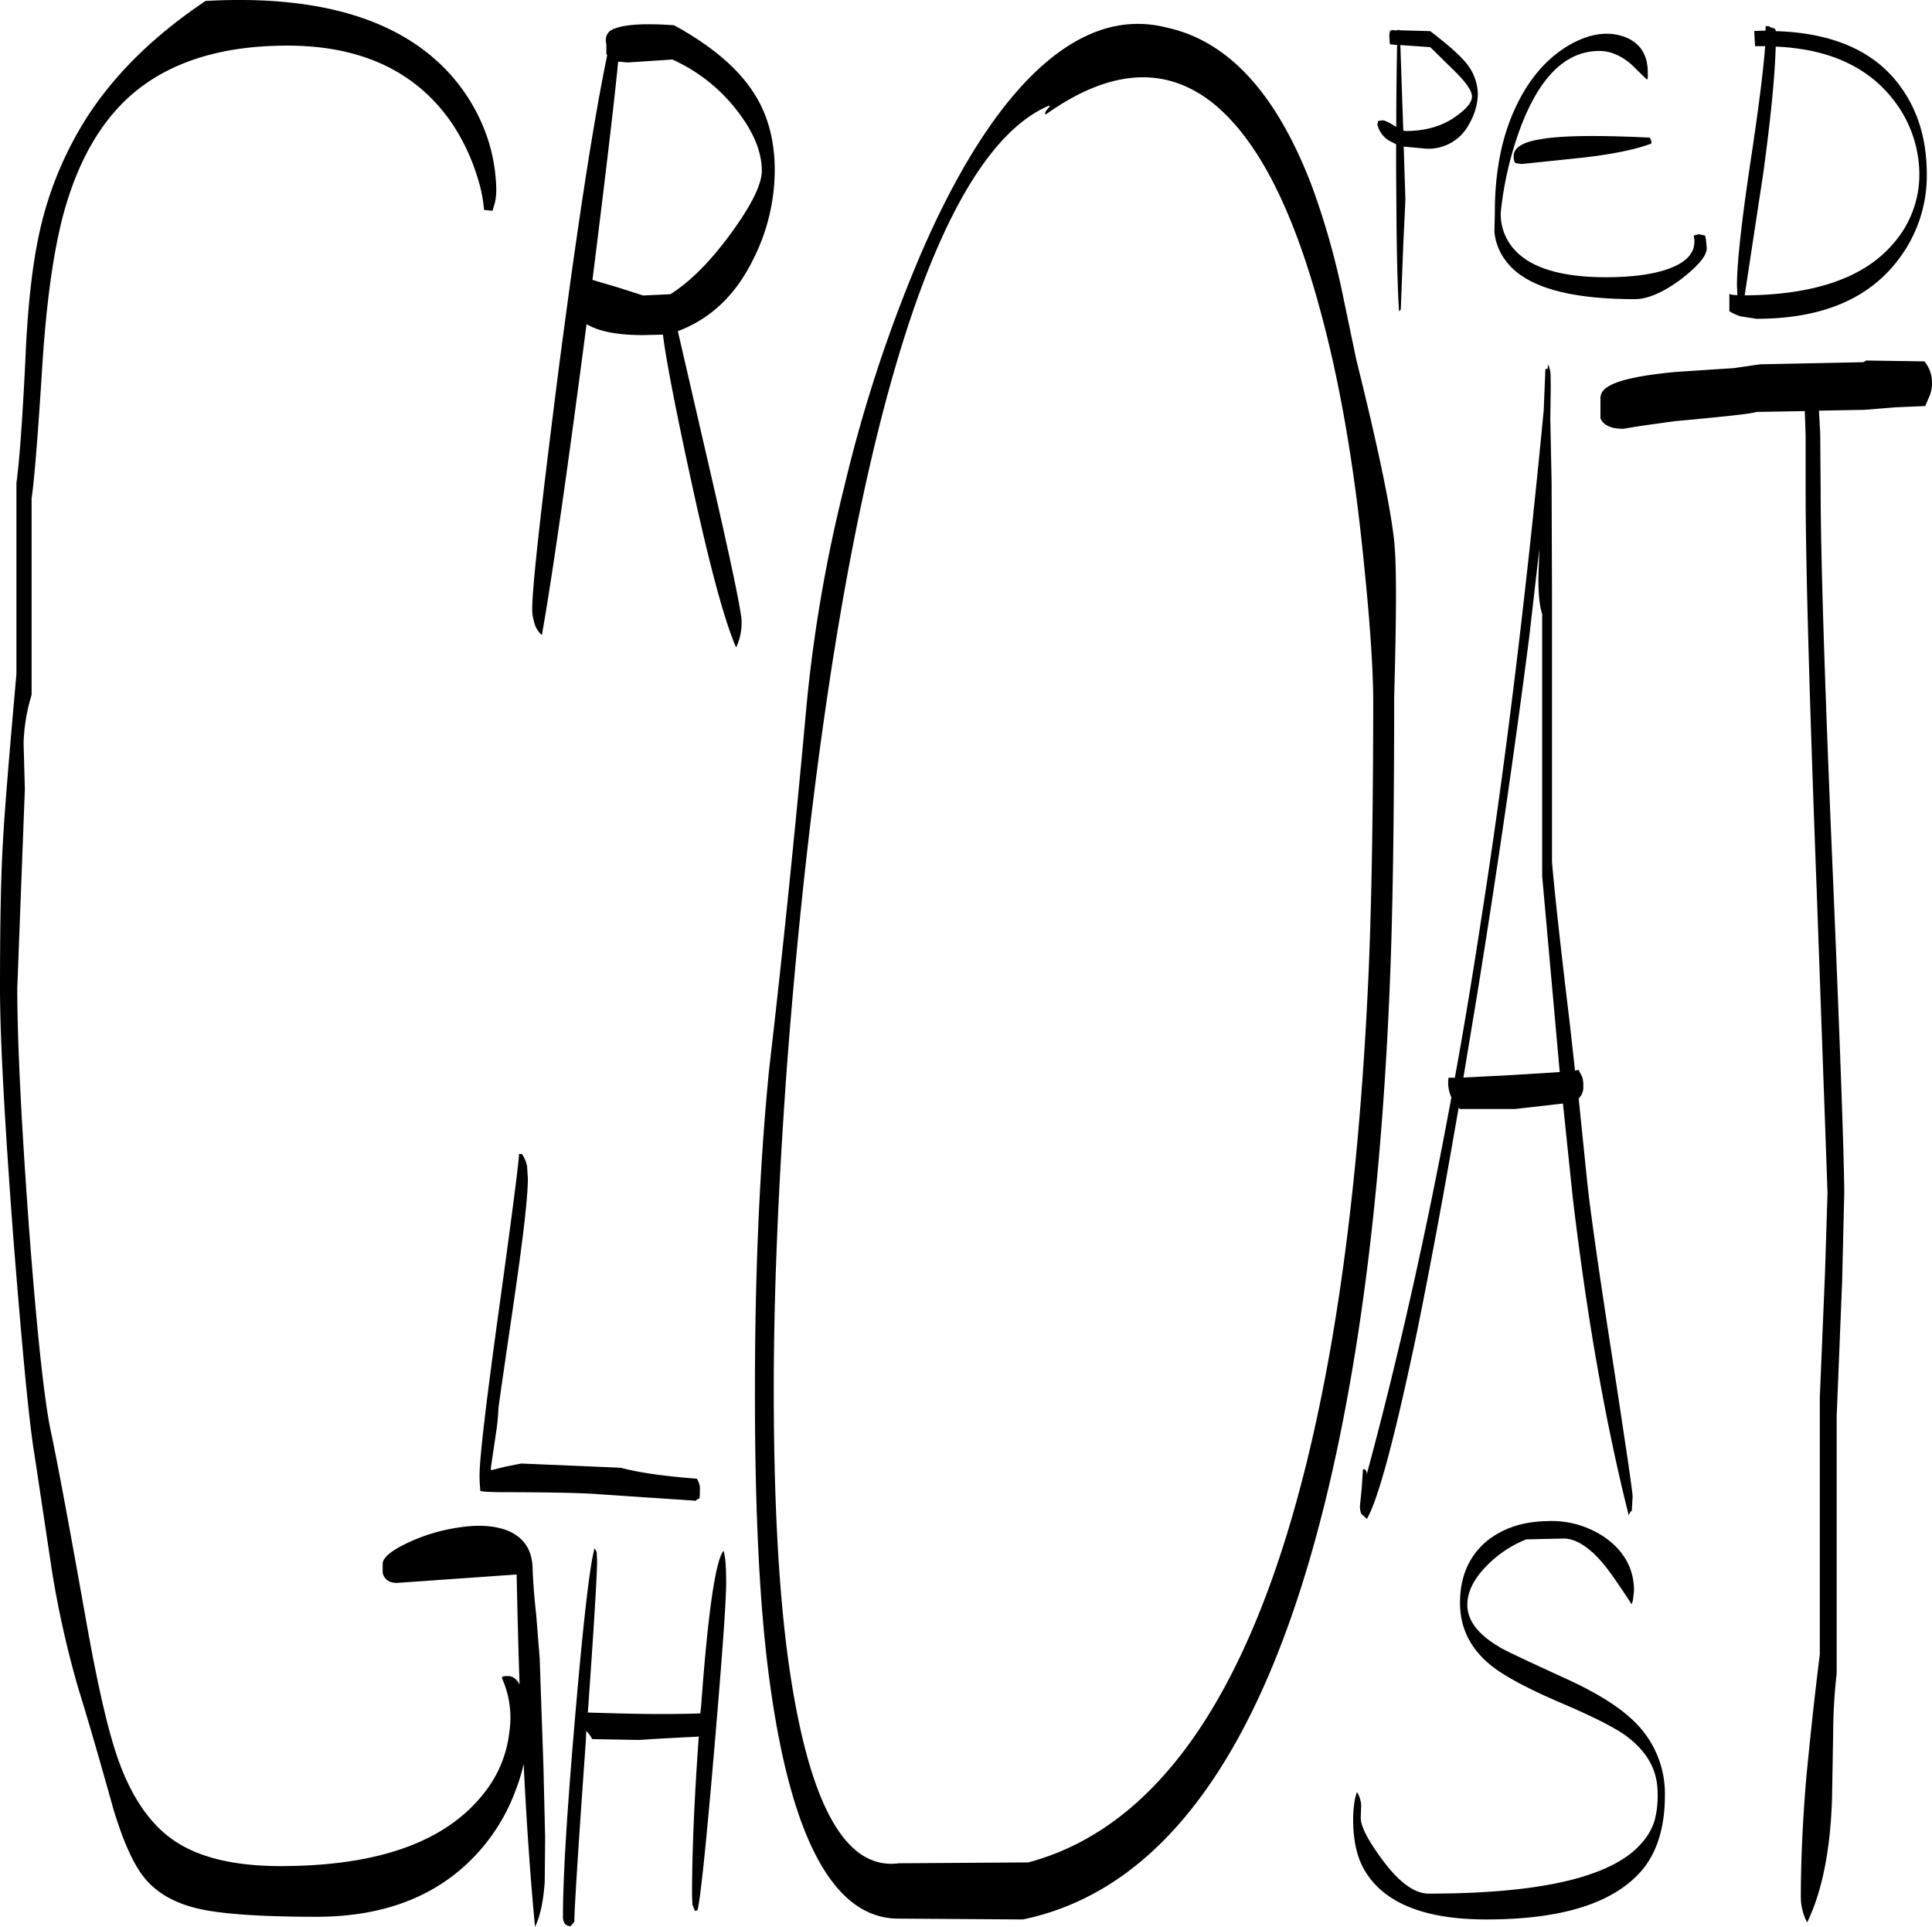 <svg id="Layer_1" data-name="Layer 1" xmlns="http://www.w3.org/2000/svg" viewBox="0 0 550.32 548.79"><defs><style>.cls-1{fill-rule:evenodd;}</style></defs><path class="cls-1" d="M497.28,473.16l-.36,1.08c-2.88-4.44-5.4-8.16-7.56-10.92-4.2-5.16-8.16-7.8-11.88-7.8l-10.56.24a32.47,32.47,0,0,0-12,8.28c-3.24,3.48-4.8,7-4.8,10.32,0,4.44,3,8.4,8.88,11.88,1.08.84,7.56,3.84,19.32,9.24,8.76,4,15.12,8,19.32,12.12a28.56,28.56,0,0,1,8.76,21q0,13.14-6.12,20.88c-7.92,9.72-22.8,14.52-44.76,14.52-17.16,0-28.68-4.44-34.32-13.44-2.4-3.72-3.6-8.76-3.6-15a28.58,28.58,0,0,1,.24-4,16.54,16.54,0,0,1,.84-3.84,7.59,7.59,0,0,1,1.2,3.72l-.12,3.6c0,2.52,2.16,6.6,6.36,12.24q7,9.36,13,9.36c28.44,0,47.52-3.72,57.36-11.28,3.48-2.76,5.88-5.88,7-9.6a27.55,27.55,0,0,0,.84-7.8c0-6.36-2.88-11.64-8.76-16.08-3.36-2.52-9.84-5.76-19.44-9.84-9.24-4-15.6-7.44-19.32-10.44-5.88-4.8-8.76-10.68-8.76-17.76,0-7.44,2.52-13.32,7.68-17.64,4.68-3.72,10.32-5.52,17.16-5.64a26.71,26.71,0,0,1,16.92,5c5.16,3.84,7.8,8.76,7.8,14.88ZM239,468c0,5.76-1.2,22-3.48,48.6s-3.84,41.52-4.68,44.76l-.72.24-.72-1.8-.12-2.64c0-11.76.6-26.88,1.92-45.24l-11.4.6-5.64.36-13.32-.24a7.47,7.47,0,0,0-1.68-2.28L199,513.6c-2.16,30.48-3.24,47.52-3.24,51l-.36.48-.72.84a2.76,2.76,0,0,1-1.56-.6,3.79,3.79,0,0,1-.6-2.52c0-11.28,1.2-30.24,3.48-56.76s4.08-42.48,5.52-47.76l.6,1.08.12,2.52c0,3.6-.84,18-2.64,43.2l8.76.24c8.76.24,16.56.24,23.28,0l.24-2.16c1.92-26.52,4.08-41.28,6.36-44.16C238.8,460.68,239,463.68,239,468ZM173.4,425.76,172,435.24v.84l4.32-1.08,4.32-.84,28.32,1.2c4.92,1.32,12.12,2.4,21.72,3.12l.48,1a4.91,4.91,0,0,1,.36,2.28c0,1.8-.12,2.64-.24,2.4l-.36.12a.94.94,0,0,0-.48.48L203,442.92c-4.08-.36-13.68-.6-28.92-.6l-3.6-.12L169,442a39.15,39.15,0,0,1-.24-4.44c0-5.16,1.92-21.24,5.64-48.12S180,347.88,180,346h.84a10.16,10.16,0,0,1,1.44,3.36l.24,3.6c0,5.52-1.44,17.64-4.2,36.48s-4.2,28.68-4.2,29.28A61.74,61.74,0,0,1,173.4,425.76Zm.12-354.24a18,18,0,0,1-.36,3.48l-.72,2.4-2.4-.24a40.65,40.65,0,0,0-1.68-8.64,59,59,0,0,0-7.44-16C150.84,37.8,135.24,30.36,114,30.36c-18.6,0-33.36,4.56-44.16,13.8-9,7.8-15.48,19.08-19.56,34-2.76,10.2-4.8,24.24-6,42.24-1.32,21.24-2.4,34.2-3.12,38.88v56a51.83,51.83,0,0,0-2.28,13.8l.36,13L37.08,298.8c0,14.76,1.08,37,3.24,66.84,2.28,30.6,4.44,50.28,6.24,59,1.8,8.28,5.28,27,10.44,56,3.24,18,6.24,30.84,9.12,38.64,3.84,10.44,9.12,17.88,15.72,22.32q10.62,7.2,30.24,7.2,41.58,0,57.84-20.64a33.81,33.81,0,0,0,7.32-17.52,27.3,27.3,0,0,0-2-15.12l-.12-.36c0-.36.6-.48,1.68-.48,1.44,0,2.52.84,3.36,2.4-.36-10-.6-20.4-.84-31.32l-34.08,2.4c-2.28,0-3.6-1-4.08-2.88v-2.52c0-1.68,2.16-3.6,6.6-5.76a50.75,50.75,0,0,1,14.64-4.56c6.12-1,11-.6,14.76,1,4.44,2,6.72,5.64,6.72,11,.12,2.76.36,7,1,12.6l1,12.48,1.08,31,.48,20.16-.12,12.6c-.36,5.28-1.2,9.6-2.76,12.84q-2-21.06-3.24-46.44a48.21,48.21,0,0,1-2.16,7.2,54.49,54.49,0,0,1-9.72,16.8c-11.16,13.08-26.88,19.56-47.16,19.56-15,0-25.68-.72-32.16-2-7.32-1.44-12.72-4.32-16.44-8.64-3.24-3.72-6.24-10.32-9.12-19.68-3.72-13.32-7.08-25-10.08-34.68A281.82,281.82,0,0,1,47,465l-5-33.24c-1.56-9.24-3.48-29.76-6-61.32q-3.78-50.22-3.84-71c0-18.36.24-32.4.84-42.36.48-9,1.8-24.84,3.84-47.76V154.92c.84-6.12,1.68-17.52,2.52-34.44.6-15,1.92-26.76,3.72-35.4a101.19,101.19,0,0,1,14.16-34.8c7.92-12.12,19.08-23,33.48-32.64q48.78-2.7,70,21.24a52.06,52.06,0,0,1,10.68,19A48.92,48.92,0,0,1,173.52,71.52Zm50.16-37.2L211,35.16l-2.76-.24c-.84,8.88-3.24,29.64-7.32,62.16l7.32,2.16,7.08,2.28,7.8-.36c5.88-3.72,11.76-9.72,17.64-17.88,5.64-7.8,8.4-13.56,8.4-17.28,0-5.4-2.4-11.16-7.08-17.16A48.26,48.26,0,0,0,223.68,34.32Zm23.76,10.44c3.6,5.88,5.4,13,5.4,21.12a56.54,56.54,0,0,1-6.36,25.8c-5,10-12.12,16.56-21.24,20L235,154c5.64,24.48,8.4,37.92,8.4,40.32a16.52,16.52,0,0,1-1.56,7.44c-3.6-8.28-8-25.08-13.44-50.4C224,131,221.64,118.2,221,112.68l-5.76.12c-7.32,0-12.6-1.08-16-3.12q-8.1,62.1-12.72,88.56a7.1,7.1,0,0,1-2.28-4,11.36,11.36,0,0,1-.48-3.36c0-6.6,2.64-30,7.8-70.44,5.16-39.24,9.6-68.28,13.56-87.36l-.24-.36V30a4.12,4.12,0,0,1-.12-1.68A3.25,3.25,0,0,1,206.16,26l.6-.24.12-.36.12.24c2.88-1.32,8.64-1.68,17.16-1.08C235.2,30.6,243,37.32,247.44,44.76Zm223.2,128.88-2.88,25.08c-4,31.08-8.88,65-14.88,102.12L449,324.24l14-.72,13.44-.84-5-55.8V192.24q-1.08-3.24-1.08-10.08Zm3.24-46.08-.12,9.24.36,17.76.12,32.76v75.6q1.26,14.4,5,45.36l1.56,14,1-.24,1,1.92a7.3,7.3,0,0,1,.36,2.64,4.53,4.53,0,0,1-1.32,3.6l2.4,23.52c.84,8,3.24,25.08,7.32,51.24,3.72,24.36,5.64,37.2,5.64,38.64l-.24,4.08c-.12,0-.36.12-.48.48a1.6,1.6,0,0,0-.36.84q-9.9-39.24-16-90.84l-2.76-26.52-13.68,1.56H448l-.36-.36Q441.48,368.7,435.72,397q-9.18,43.74-14,52.56l-.24.36-1.56-1.44a5.44,5.44,0,0,1-.36-2.52l.48-4.8.36-5.4q1.08,0,1.08,1.44,13.5-50,24.12-107.4l-.12-.12a10.24,10.24,0,0,1-.72-5.4h1.8c2.76-15,5.28-30.48,7.68-46.2q9.9-63.18,17.64-143.88l.48-11.76H473l.12-1.32a8.39,8.39,0,0,1,.72,2.88Zm-94.08-79Q358.74,29.52,330,50q-.54-.54,1.08-2.16V47.4c-14,5.88-26.64,24.36-37.68,55.2Q279.36,142,269.28,206q-8.28,53.1-13,115.56c-2.52,34.92-3.72,65.28-3.72,91.32q0,46.8,4.08,76.92c5.64,40.92,16.08,60.24,31.56,58.2l36.84-.24q64.08-17.1,86.64-149.52,7.74-45.54,10.32-104,1.26-29.34,1.32-76.68c0-10-1-24-2.88-42q-4.14-40.68-12.48-70.8Q396.84,64.08,379.8,48.6Zm34.68,52,4,19.2c6.6,26.52,10.2,44.28,10.92,53,.6,7.32.48,21.72-.12,43.2q0,51.3-1.2,80.88c-1.68,41.64-5.28,78.72-10.8,111Q393.12,549.54,323.52,564l-35.76-.24c-17.88-.24-30-22.2-36.12-65.76q-4.5-31.32-4.44-84.72,0-50.22,4-91c4.2-36.12,7.68-70.8,10.68-103.8A420,420,0,0,1,272.64,156a409.86,409.86,0,0,1,21.84-66.36q14.58-33.66,31.2-50.4,19.08-19.08,38.88-14Q391,31,406,70.8A219.5,219.5,0,0,1,414.48,100.56Zm49.44-36.72c-.36-.12-.6-.84-.6-2,0-2.4,2.52-4,7.56-4.8,5.88-1.08,16.32-1.2,31.2-.48a3,3,0,0,1,.48,1.68c-4.44,1.68-10.8,3-19.32,4L465.6,64.08Zm-12.48-19c0-1.56-1.68-4.08-5.16-7.44l-6.72-6.6-8.52-.6.84,24.36.6.12c5.88,0,10.8-1.44,14.76-4.44C450,48.24,451.44,46.44,451.44,44.88ZM449.52,35a14.34,14.34,0,0,1,3.6,9.36,17.86,17.86,0,0,1-2.4,8.16,13.06,13.06,0,0,1-12.24,7.2l-6.48-.6.48,15.12L431.88,87l-.72,18.48-.48.6c-.36-5.4-.6-13.32-.72-23.88l-.12-16.44V58.44l-2-1a7.41,7.41,0,0,1-3.36-4.68,1,1,0,0,0,.12-.84,3.87,3.87,0,0,1,1.8-.24,11.46,11.46,0,0,1,2.76,1.44l.72.36c0-9.48.12-17.16.24-23.28L428.16,30l-.12-.24-.12-1.8a4.61,4.61,0,0,1,.24-1.92c.24.12.36,0,.36-.12l1.56.12v-.12h.84V26l8.64.24C444.48,30,447.84,33,449.52,35Zm52,4.68-.24.36-4.56-4.44c-3-2.52-6-3.72-9-3.72-9.6,0-17.16,7.44-22.68,22.44a98.47,98.47,0,0,0-5.4,23.52,15,15,0,0,0,3.84,10.56c4.68,5.28,13.44,7.92,26.16,7.92,8.52,0,15.12-1.08,19.56-3.12s6.24-5,5.4-8.76l1.44-.36,1.8.36.24,1.08.24,2.52c0,2.16-2.4,5-7.2,8.76q-7.74,5.76-13.32,5.76c-19.08,0-31.32-3.6-36.72-10.92a15.89,15.89,0,0,1-3.24-8.28l.12-5.52c0-12.48,2.28-23,6.84-31.8,3.84-7.44,8.88-12.84,15-16.2,5.52-3,10.56-3.6,15-2s6.72,5,6.72,10.2Zm81,86.64a11.15,11.15,0,0,1-.6,3.48L580.56,133l-8.4.36-8.88.72-13,.24.36,6.6.12,15.84c0,17.88,1.08,53.64,3.36,107s3.36,84.72,3.36,93.48l-.6,25-1.56,38.64v73.08a160.73,160.73,0,0,0-1,17.52L554,529.68c-.48,14.76-2.88,26.52-7.08,35.16a15.37,15.37,0,0,1-1.8-7.32c0-9.72.48-21.12,1.56-34,.84-8.52,2-20.28,3.84-35V415.44L552,379.92l.72-22.92-3.12-87q-3.06-81.18-3.12-111.84v-17l-.24-6.72-13.8.24c-1.08.48-8.88,1.32-23.28,2.64l-9.48,1.32-5.16.84c-3.48,0-5.64-1-6.48-3v-6a3.8,3.8,0,0,1,1.8-2.76c2.76-2,9.36-3.48,19.8-4.44l16.44-1.08,7.44-1.08,29.4-.6.84-.48,16.56.24A9.54,9.54,0,0,1,582.48,126.36Zm-53.4-24.84c19.8-.12,34-5,42.24-14.64A29.72,29.72,0,0,0,578.88,67a34.71,34.71,0,0,0-7.8-21.72c-7.32-9.12-18.36-14-33.12-14.64-.24,8.64-1.44,20.52-3.48,35.64Zm6.84-76.68a2.63,2.63,0,0,0,1.44.6c.36.12.48.36.6.84,16,.48,27.72,5.52,35,15.12,5.4,7.08,8,15.6,8,25.8a39.33,39.33,0,0,1-8,24c-8.52,11.4-22,17-40.56,17l-4.56-.72a15.89,15.89,0,0,1-3.12-1.44v-4.92l.72.24,1.56.12-.12-2.76c0-6.6,1.44-19.44,4.32-38.28,2-13.44,3.24-23.4,3.72-29.88h-2.88l-.24-4.32,3.24-.12V24.84Z" transform="translate(-32.16 -17.37)"/></svg>